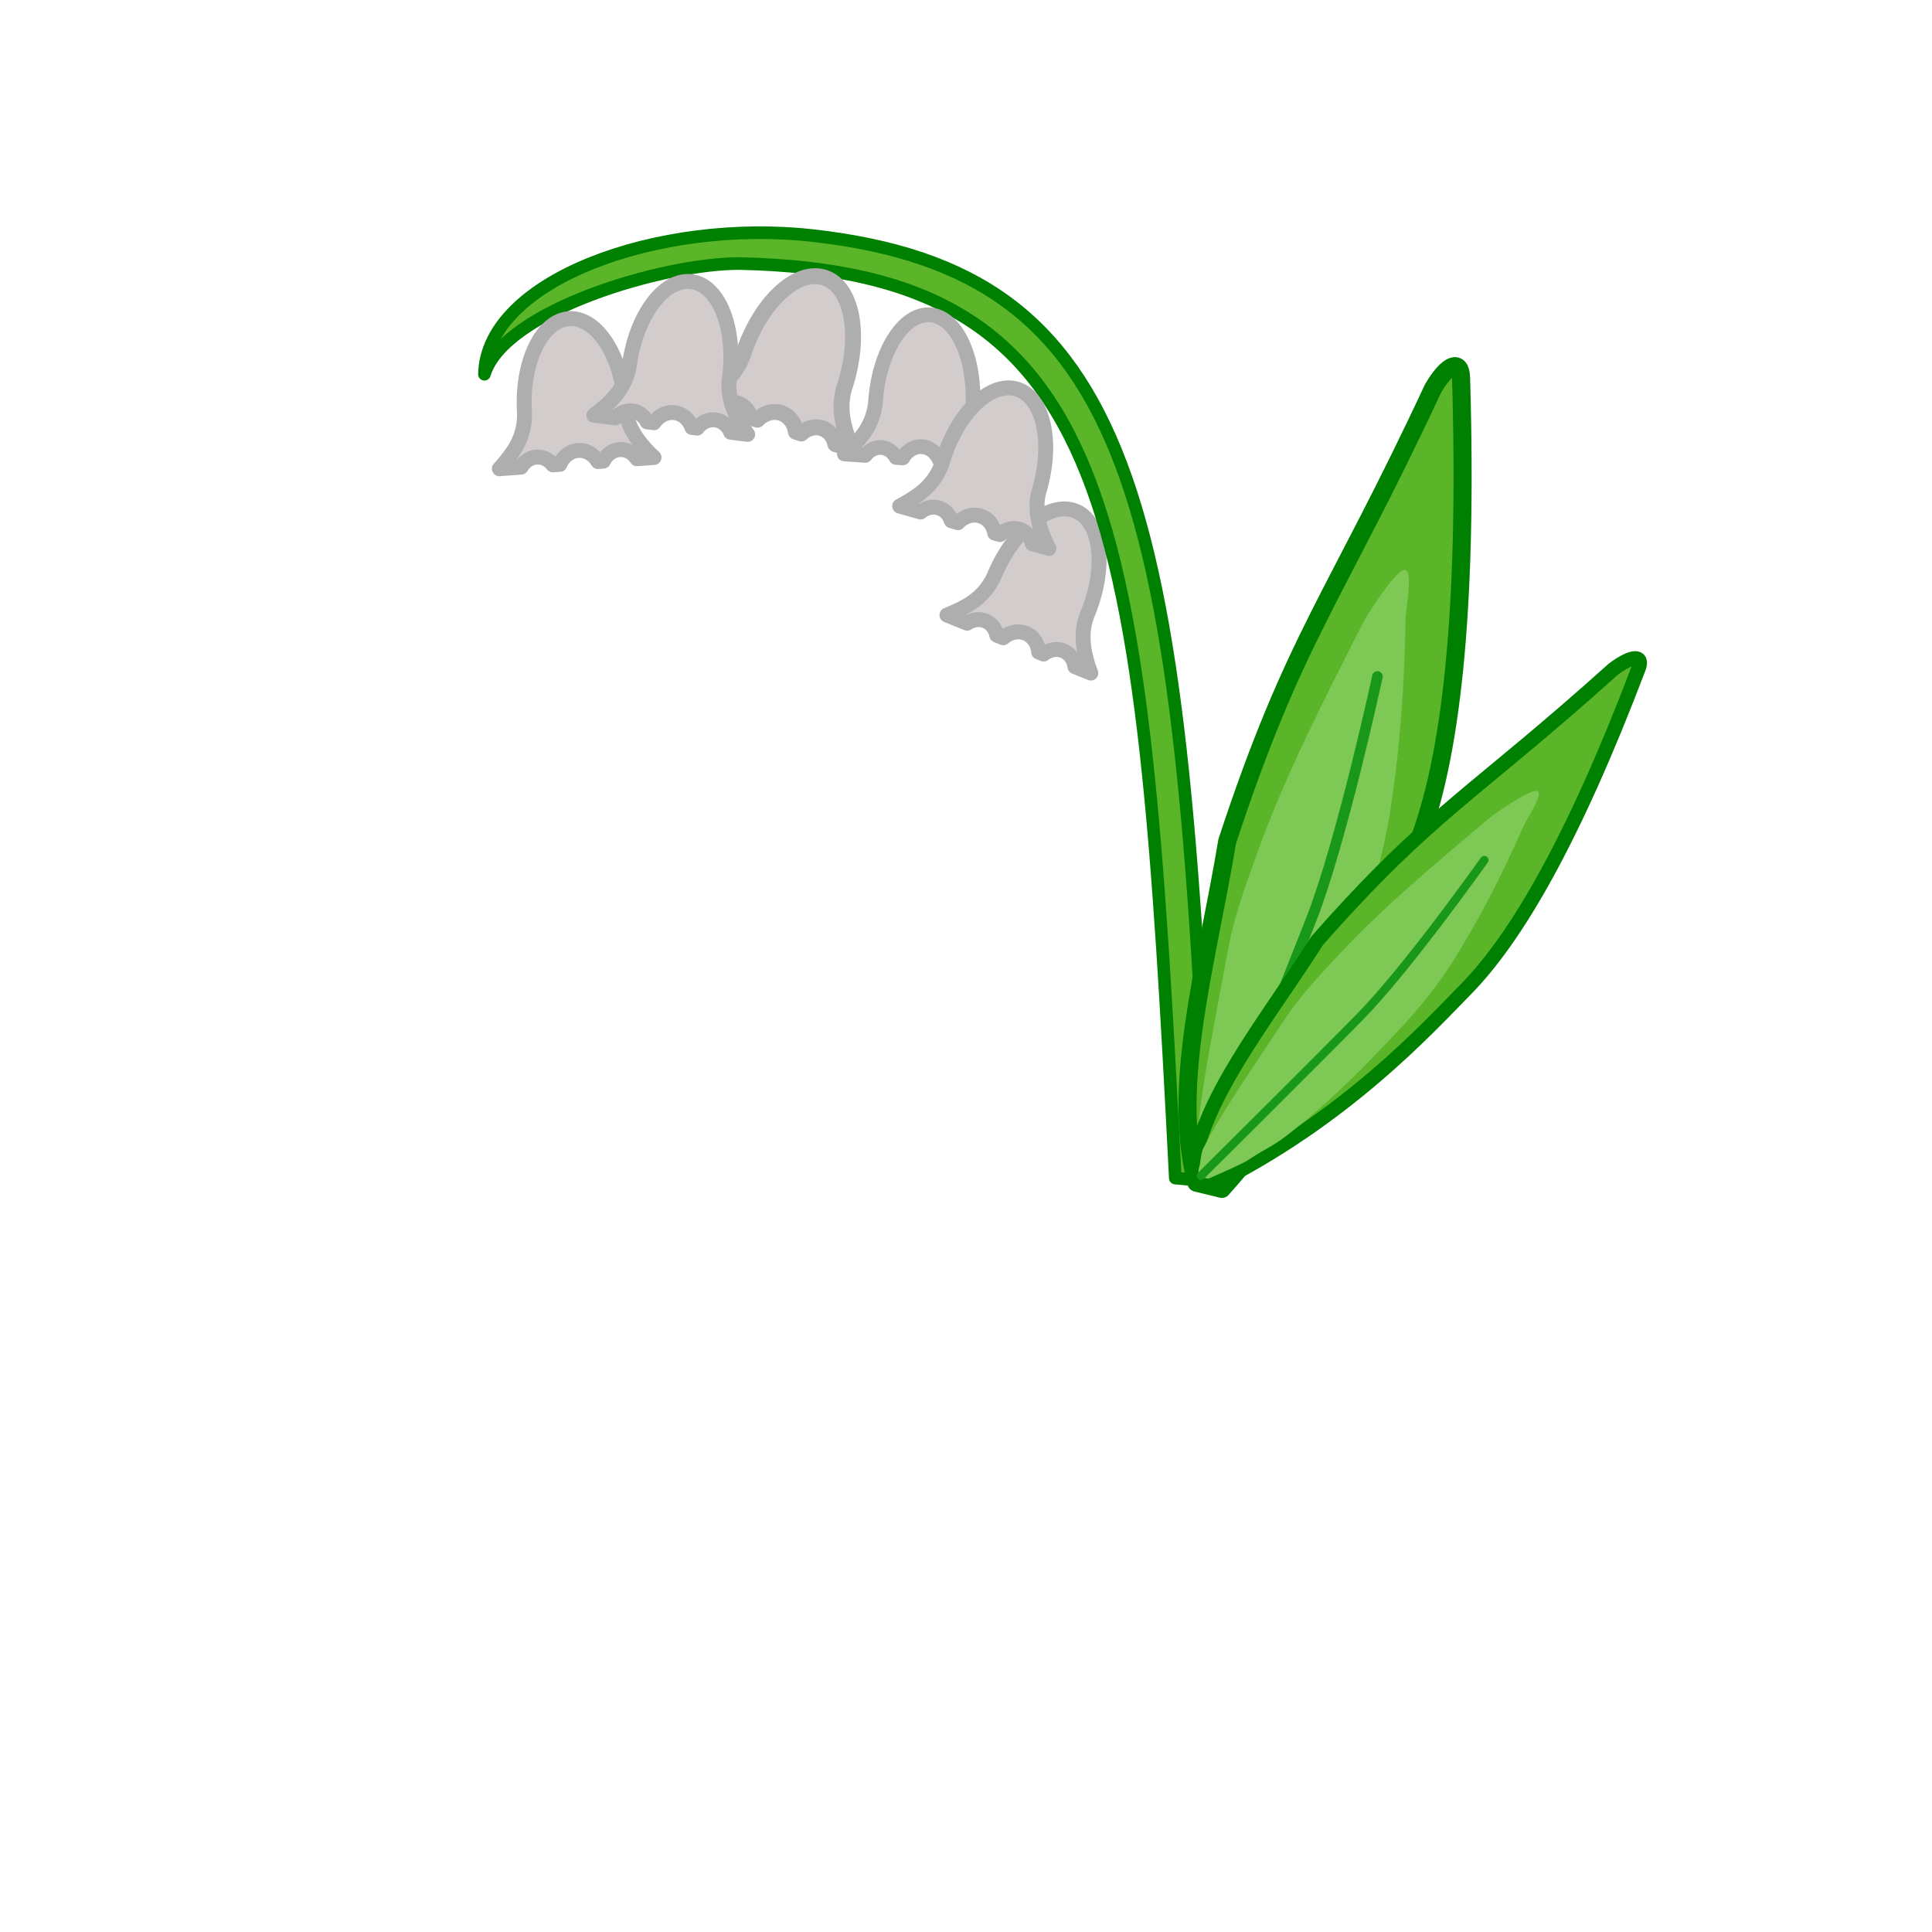 <?xml version="1.0" encoding="UTF-8" standalone="no"?>
<svg
   xmlns:dc="http://purl.org/dc/elements/1.1/"
   xmlns:cc="http://creativecommons.org/ns#"
   xmlns:rdf="http://www.w3.org/1999/02/22-rdf-syntax-ns#"
   xmlns:svg="http://www.w3.org/2000/svg"
   xmlns="http://www.w3.org/2000/svg"
   xmlns:sodipodi="http://sodipodi.sourceforge.net/DTD/sodipodi-0.dtd"
   xmlns:inkscape="http://www.inkscape.org/namespaces/inkscape"
   width="2000"
   height="2000"
   viewBox="0 0 529.167 529.167"
   version="1.1"
   id="svg8"
   sodipodi:docname="konwalia.svg"
   inkscape:version="1.0.1 (0767f8302a, 2020-10-17)">
  <defs
     id="defs2" />
  <sodipodi:namedview
     id="base"
     pagecolor="#ffffff"
     bordercolor="#666666"
     borderopacity="1.0"
     inkscape:pageopacity="0.0"
     inkscape:pageshadow="2"
     inkscape:zoom="0.35"
     inkscape:cx="386.83964"
     inkscape:cy="967.7029"
     inkscape:document-units="mm"
     inkscape:current-layer="layer1"
     inkscape:document-rotation="0"
     showgrid="false"
     units="px"
     showguides="false"
     inkscape:object-nodes="false"
     inkscape:window-width="1920"
     inkscape:window-height="1016"
     inkscape:window-x="0"
     inkscape:window-y="27"
     inkscape:window-maximized="1" />
  <g
     inkscape:label="Layer 1"
     inkscape:groupmode="layer"
     id="layer1">
    <path
       id="path984"
       style="fill:#d3cccc;fill-opacity:1;fill-rule:nonzero;stroke:#aeaeae;stroke-width:4.087;stroke-linecap:round;stroke-linejoin:round;stroke-miterlimit:4;stroke-dasharray:none;stroke-opacity:1"
       d="m 294.555,139.961 c -7.073,-2.816 -17.037,5.161 -22.275,17.833 -2.897,6.256 -7.845,8.59 -12.903,10.67 l 5.525,2.228 a 5.485,6.174 24.312 0 1 4.954,-0.637 5.485,6.174 24.312 0 1 0.033,0.014 5.485,6.174 24.312 0 1 3.12,3.893 l 1.776,0.716 a 6.006,6.76 24.312 0 1 6.154,-1.211 6.006,6.76 24.312 0 1 3.538,5.119 l 1.372,0.553 a 5.485,6.174 24.312 0 1 5.366,-0.897 5.485,6.174 24.312 0 1 3.197,4.35 l 4.356,1.757 c -2.296,-5.977 -2.9,-11.333 -0.877,-16.228 5.247,-12.694 3.767,-25.296 -3.305,-28.149 -0.011,-0.004 -0.021,-0.008 -0.032,-0.013 z"
       inkscape:transform-center-x="7.6922522"
       inkscape:transform-center-y="-3.8134481"
       inkscape:export-filename="/home/pangolingila/snap/inkscape/8049/path984.png"
       inkscape:export-xdpi="95.370003"
       inkscape:export-ydpi="95.370003" />
    <path
       id="path833"
       style="fill:#5bb529;fill-opacity:1;fill-rule:nonzero;stroke:#008000;stroke-width:3.452;stroke-linecap:round;stroke-linejoin:round;stroke-miterlimit:4;stroke-dasharray:none;stroke-opacity:1"
       d="M 222.84,64.553 C 180.237,59.698 133.213,76.858 132.681,102.503 138.091,84.896 182.181,72.024 202.7,72.185 306.331,74.42 312.661,140.22 321.909,322.672 l 9.235,0.817 C 323.235,135.317 310.968,74.597 222.84,64.553 Z"
       sodipodi:nodetypes="sccccs"
       inkscape:export-filename="/home/pangolingila/snap/inkscape/8049/path984.png"
       inkscape:export-xdpi="95.370003"
       inkscape:export-ydpi="95.370003" />
    <path
       id="path857"
       style="fill:#d3cccc;fill-opacity:1;fill-rule:nonzero;stroke:#aeaeae;stroke-width:4.087;stroke-linecap:round;stroke-linejoin:round;stroke-miterlimit:4;stroke-dasharray:none;stroke-opacity:1"
       d="m 155.802,87.301 c -7.59,0.587 -13.022,12.137 -12.144,25.821 0.154,6.893 -3.26,11.168 -6.884,15.263 l 5.942,-0.433 a 6.174,5.485 88.179 0 1 4.167,-2.754 6.174,5.485 88.179 0 1 0.036,-0.002 6.174,5.485 88.179 0 1 4.516,2.121 l 1.91,-0.139 a 6.76,6.006 88.179 0 1 4.992,-3.798 6.76,6.006 88.179 0 1 5.431,3.038 l 1.476,-0.108 a 6.174,5.485 88.179 0 1 4.422,-3.168 6.174,5.485 88.179 0 1 4.786,2.497 l 4.684,-0.341 c -4.694,-4.355 -7.595,-8.897 -7.935,-14.183 -0.88,-13.707 -7.76,-24.37 -15.366,-23.815 -0.011,8.1e-4 -0.023,0.002 -0.034,0.003 z"
       inkscape:export-filename="/home/pangolingila/snap/inkscape/8049/path984.png"
       inkscape:export-xdpi="95.370003"
       inkscape:export-ydpi="95.370003" />
    <path
       id="path924"
       style="fill:#d3cccc;fill-opacity:1;fill-rule:nonzero;stroke:#aeaeae;stroke-width:4.359;stroke-linecap:round;stroke-linejoin:round;stroke-miterlimit:4;stroke-dasharray:none;stroke-opacity:1"
       d="m 225.692,76.015 c -7.688,-2.367 -17.607,7.074 -22.175,21.106 -2.584,6.956 -7.634,9.904 -12.819,12.59 l 6.007,1.88 a 5.795,6.645 20.119 0 1 5.186,-1.133 5.795,6.645 20.119 0 1 0.036,0.012 5.795,6.645 20.119 0 1 3.594,3.88 l 1.931,0.604 a 6.345,7.276 20.119 0 1 6.41,-1.856 6.345,7.276 20.119 0 1 4.128,5.154 l 1.492,0.467 a 5.795,6.645 20.119 0 1 5.601,-1.448 5.795,6.645 20.119 0 1 3.71,4.362 l 4.736,1.482 c -2.882,-6.185 -3.929,-11.859 -2.164,-17.279 4.576,-14.057 2.051,-27.403 -5.639,-29.809 -0.011,-0.004 -0.023,-0.007 -0.035,-0.011 z"
       inkscape:export-filename="/home/pangolingila/snap/inkscape/8049/path984.png"
       inkscape:export-xdpi="95.370003"
       inkscape:export-ydpi="95.370003" />
    <path
       id="path926"
       style="fill:#d3cccc;fill-opacity:1;fill-rule:nonzero;stroke:#aeaeae;stroke-width:4.017;stroke-linecap:round;stroke-linejoin:round;stroke-miterlimit:4;stroke-dasharray:none;stroke-opacity:1"
       d="m 254.692,86.242 c -7.339,-0.463 -14.004,10.236 -14.9,23.919 -0.727,6.853 -4.538,10.62 -8.526,14.179 l 5.741,0.389 a 5.299,6.173 3.387 0 1 4.338,-2.156 5.299,6.173 3.387 0 1 0.035,0.003 5.299,6.173 3.387 0 1 4.053,2.724 l 1.845,0.125 a 5.802,6.76 3.387 0 1 5.259,-3.077 5.802,6.76 3.387 0 1 4.812,3.759 l 1.426,0.097 a 5.299,6.173 3.387 0 1 4.635,-2.531 5.299,6.173 3.387 0 1 4.263,3.134 l 4.527,0.307 c -3.94,-4.963 -6.139,-9.864 -5.793,-15.15 0.898,-13.707 -4.332,-25.222 -11.682,-25.72 -0.011,-0.001 -0.022,-0.001 -0.033,-0.002 z"
       inkscape:export-filename="/home/pangolingila/snap/inkscape/8049/path984.png"
       inkscape:export-xdpi="95.370003"
       inkscape:export-ydpi="95.370003" />
    <path
       id="path922"
       style="fill:#d3cccc;fill-opacity:1;fill-rule:nonzero;stroke:#aeaeae;stroke-width:4.087;stroke-linecap:round;stroke-linejoin:round;stroke-miterlimit:4;stroke-dasharray:none;stroke-opacity:1"
       d="m 189.332,77.149 c -7.559,-0.907 -15.143,9.359 -16.954,22.951 -1.195,6.79 -5.379,10.316 -9.733,13.624 l 5.912,0.736 a 5.485,6.174 9.446 0 1 4.625,-1.887 5.485,6.174 9.446 0 1 0.036,0.005 5.485,6.174 9.446 0 1 4.015,2.963 l 1.9,0.237 a 6.006,6.76 9.446 0 1 5.637,-2.749 6.006,6.76 9.446 0 1 4.733,4.04 l 1.468,0.183 a 5.485,6.174 9.446 0 1 4.956,-2.243 5.485,6.174 9.446 0 1 4.206,3.384 l 4.661,0.58 c -3.753,-5.188 -5.711,-10.21 -5.011,-15.459 1.815,-13.615 -2.849,-25.416 -10.417,-26.358 -0.011,-0.001 -0.023,-0.003 -0.034,-0.004 z"
       inkscape:transform-center-x="19.765127"
       inkscape:transform-center-y="-2.7114821"
       inkscape:export-filename="/home/pangolingila/snap/inkscape/8049/path984.png"
       inkscape:export-xdpi="95.370003"
       inkscape:export-ydpi="95.370003" />
    <path
       id="path930"
       style="fill:#5bb529;fill-opacity:1;fill-rule:nonzero;stroke:#008000;stroke-width:4.952;stroke-linecap:round;stroke-linejoin:round;stroke-miterlimit:4;stroke-dasharray:none;stroke-opacity:1"
       d="m 392.481,106.45 c -27.013,57.897 -37.874,67.826 -56.348,123.961 -5.623,33.844 -15.47,66.735 -8.437,93.526 l 6.973,1.688 c 33.03,-36.84 47.011,-77.639 53.499,-94.176 8.952,-22.816 13.972,-62.365 12.009,-128.073 -0.151,-5.048 -3.66,-3.839 -7.696,3.074 z"
       sodipodi:nodetypes="ccccssc"
       inkscape:export-filename="/home/pangolingila/snap/inkscape/8049/path984.png"
       inkscape:export-xdpi="95.370003"
       inkscape:export-ydpi="95.370003" />
    <path
       id="path939"
       style="fill:#7ec855;fill-opacity:1;fill-rule:nonzero;stroke:none;stroke-width:4.896;stroke-linecap:round;stroke-linejoin:round;stroke-miterlimit:4;stroke-dasharray:none;stroke-opacity:1"
       d="m 384.338,156.166 c -2.472,0.63 -10.365,12.825 -11.323,15.016 -10.477,20.72 -21.189,41.421 -28.992,63.364 -2.515,6.94 -4.992,13.917 -6.75,21.1 -1.174,5.275 -2.032,10.593 -3.06,15.891 -2.53,13.958 -5.438,27.89 -6.53,42.066 -0.084,1.892 1.078,5.129 1.198,7.021 0.527,3.093 1.341,3.156 4.289,2.651 0,0 9.027,-8.951 9.957,-10.687 4.511,-6.686 5.718,-6.861 9.579,-13.954 8.982,-16.259 15.105,-32.362 21.36,-49.865 3.419,-9.87 5.946,-20.092 7.261,-30.465 2.312,-15.649 3.278,-31.475 3.647,-47.29 -0.27,-3.36 2.587,-15.758 -0.637,-14.849 z"
       sodipodi:nodetypes="cccccccccccccc"
       inkscape:export-filename="/home/pangolingila/snap/inkscape/8049/path984.png"
       inkscape:export-xdpi="95.370003"
       inkscape:export-ydpi="95.370003" />
    <path
       style="fill:none;stroke:#189718;stroke-width:2.893;stroke-linecap:round;stroke-linejoin:miter;stroke-miterlimit:4;stroke-dasharray:none;stroke-opacity:1"
       d="m 330.5,323.104 c 0,0 19.96,-49.095 28.599,-71.154 8.47,-21.627 18.172,-66.671 18.172,-66.671"
       id="path937"
       sodipodi:nodetypes="csc"
       inkscape:export-filename="/home/pangolingila/snap/inkscape/8049/path984.png"
       inkscape:export-xdpi="95.370003"
       inkscape:export-ydpi="95.370003" />
    <path
       id="path978"
       style="fill:#5bb529;fill-opacity:1;fill-rule:nonzero;stroke:#008000;stroke-width:3.933;stroke-linecap:round;stroke-linejoin:round;stroke-miterlimit:4;stroke-dasharray:none;stroke-opacity:1"
       d="m 441.855,183.306 c -38.412,34.549 -49.906,38.967 -81.068,74.331 -14.442,22.656 -31.931,43.613 -34.314,64.326 l 4.994,2.885 c 36.923,-18.151 60.008,-43.72 70.012,-53.885 13.803,-14.024 29.457,-40.875 47.348,-87.977 1.375,-3.619 -1.748,-3.61 -6.973,0.319 z"
       sodipodi:nodetypes="ccccssc"
       inkscape:export-filename="/home/pangolingila/snap/inkscape/8049/path984.png"
       inkscape:export-xdpi="95.370003"
       inkscape:export-ydpi="95.370003" />
    <path
       id="path980"
       style="fill:#7ec855;fill-opacity:1;fill-rule:nonzero;stroke:none;stroke-width:3.889;stroke-linecap:round;stroke-linejoin:round;stroke-miterlimit:4;stroke-dasharray:none;stroke-opacity:1"
       d="m 420.732,216.615 c -2.134,-0.151 -11.961,6.593 -13.363,7.916 -14.384,12.168 -28.949,24.266 -41.588,37.95 -4.034,4.316 -8.05,8.668 -11.56,13.34 -2.486,3.459 -4.735,7.025 -7.112,10.536 -6.122,9.293 -12.535,18.476 -17.589,28.271 -0.626,1.323 -0.668,3.9 -1.133,5.272 -0.5,2.323 0.123,2.564 2.595,2.919 0,0 9.76,-4.168 11.006,-5.175 5.532,-3.653 6.535,-3.485 11.675,-7.584 11.887,-9.365 21.475,-19.31 31.581,-30.217 5.614,-6.176 10.629,-12.819 14.733,-19.862 6.451,-10.546 11.894,-21.542 16.863,-32.675 0.781,-2.45 6.7,-10.556 3.891,-10.691 z"
       sodipodi:nodetypes="cccccccccccccc"
       inkscape:export-filename="/home/pangolingila/snap/inkscape/8049/path984.png"
       inkscape:export-xdpi="95.370003"
       inkscape:export-ydpi="95.370003" />
    <path
       style="fill:none;stroke:#189718;stroke-width:2.298;stroke-linecap:round;stroke-linejoin:miter;stroke-miterlimit:4;stroke-dasharray:none;stroke-opacity:1"
       d="m 328.929,322.051 c 0,0 30.25,-30.009 43.583,-43.573 13.071,-13.298 34.041,-42.914 34.041,-42.914"
       id="path982"
       sodipodi:nodetypes="csc"
       inkscape:export-filename="/home/pangolingila/snap/inkscape/8049/path984.png"
       inkscape:export-xdpi="95.370003"
       inkscape:export-ydpi="95.370003" />
    <path
       id="path928"
       style="fill:#d3cccc;fill-opacity:1;fill-rule:nonzero;stroke:#aeaeae;stroke-width:4.087;stroke-linecap:round;stroke-linejoin:round;stroke-miterlimit:4;stroke-dasharray:none;stroke-opacity:1"
       d="m 278.363,106.53 c -7.333,-2.047 -16.391,6.945 -20.25,20.103 -2.215,6.529 -6.886,9.377 -11.693,11.983 l 5.731,1.627 a 5.485,6.174 18.201 0 1 4.858,-1.161 5.485,6.174 18.201 0 1 0.035,0.011 5.485,6.174 18.201 0 1 3.517,3.539 l 1.842,0.523 a 6.006,6.76 18.201 0 1 5.99,-1.859 6.006,6.76 18.201 0 1 4.063,4.714 l 1.424,0.404 a 5.485,6.174 18.201 0 1 5.24,-1.463 5.485,6.174 18.201 0 1 3.642,3.985 l 4.518,1.283 c -2.92,-5.699 -4.09,-10.96 -2.6,-16.042 3.866,-13.18 1.053,-25.554 -6.283,-27.637 -0.011,-0.003 -0.022,-0.006 -0.033,-0.009 z"
       inkscape:export-filename="/home/pangolingila/snap/inkscape/8049/path984.png"
       inkscape:export-xdpi="95.370003"
       inkscape:export-ydpi="95.370003" />
  </g>
</svg>

